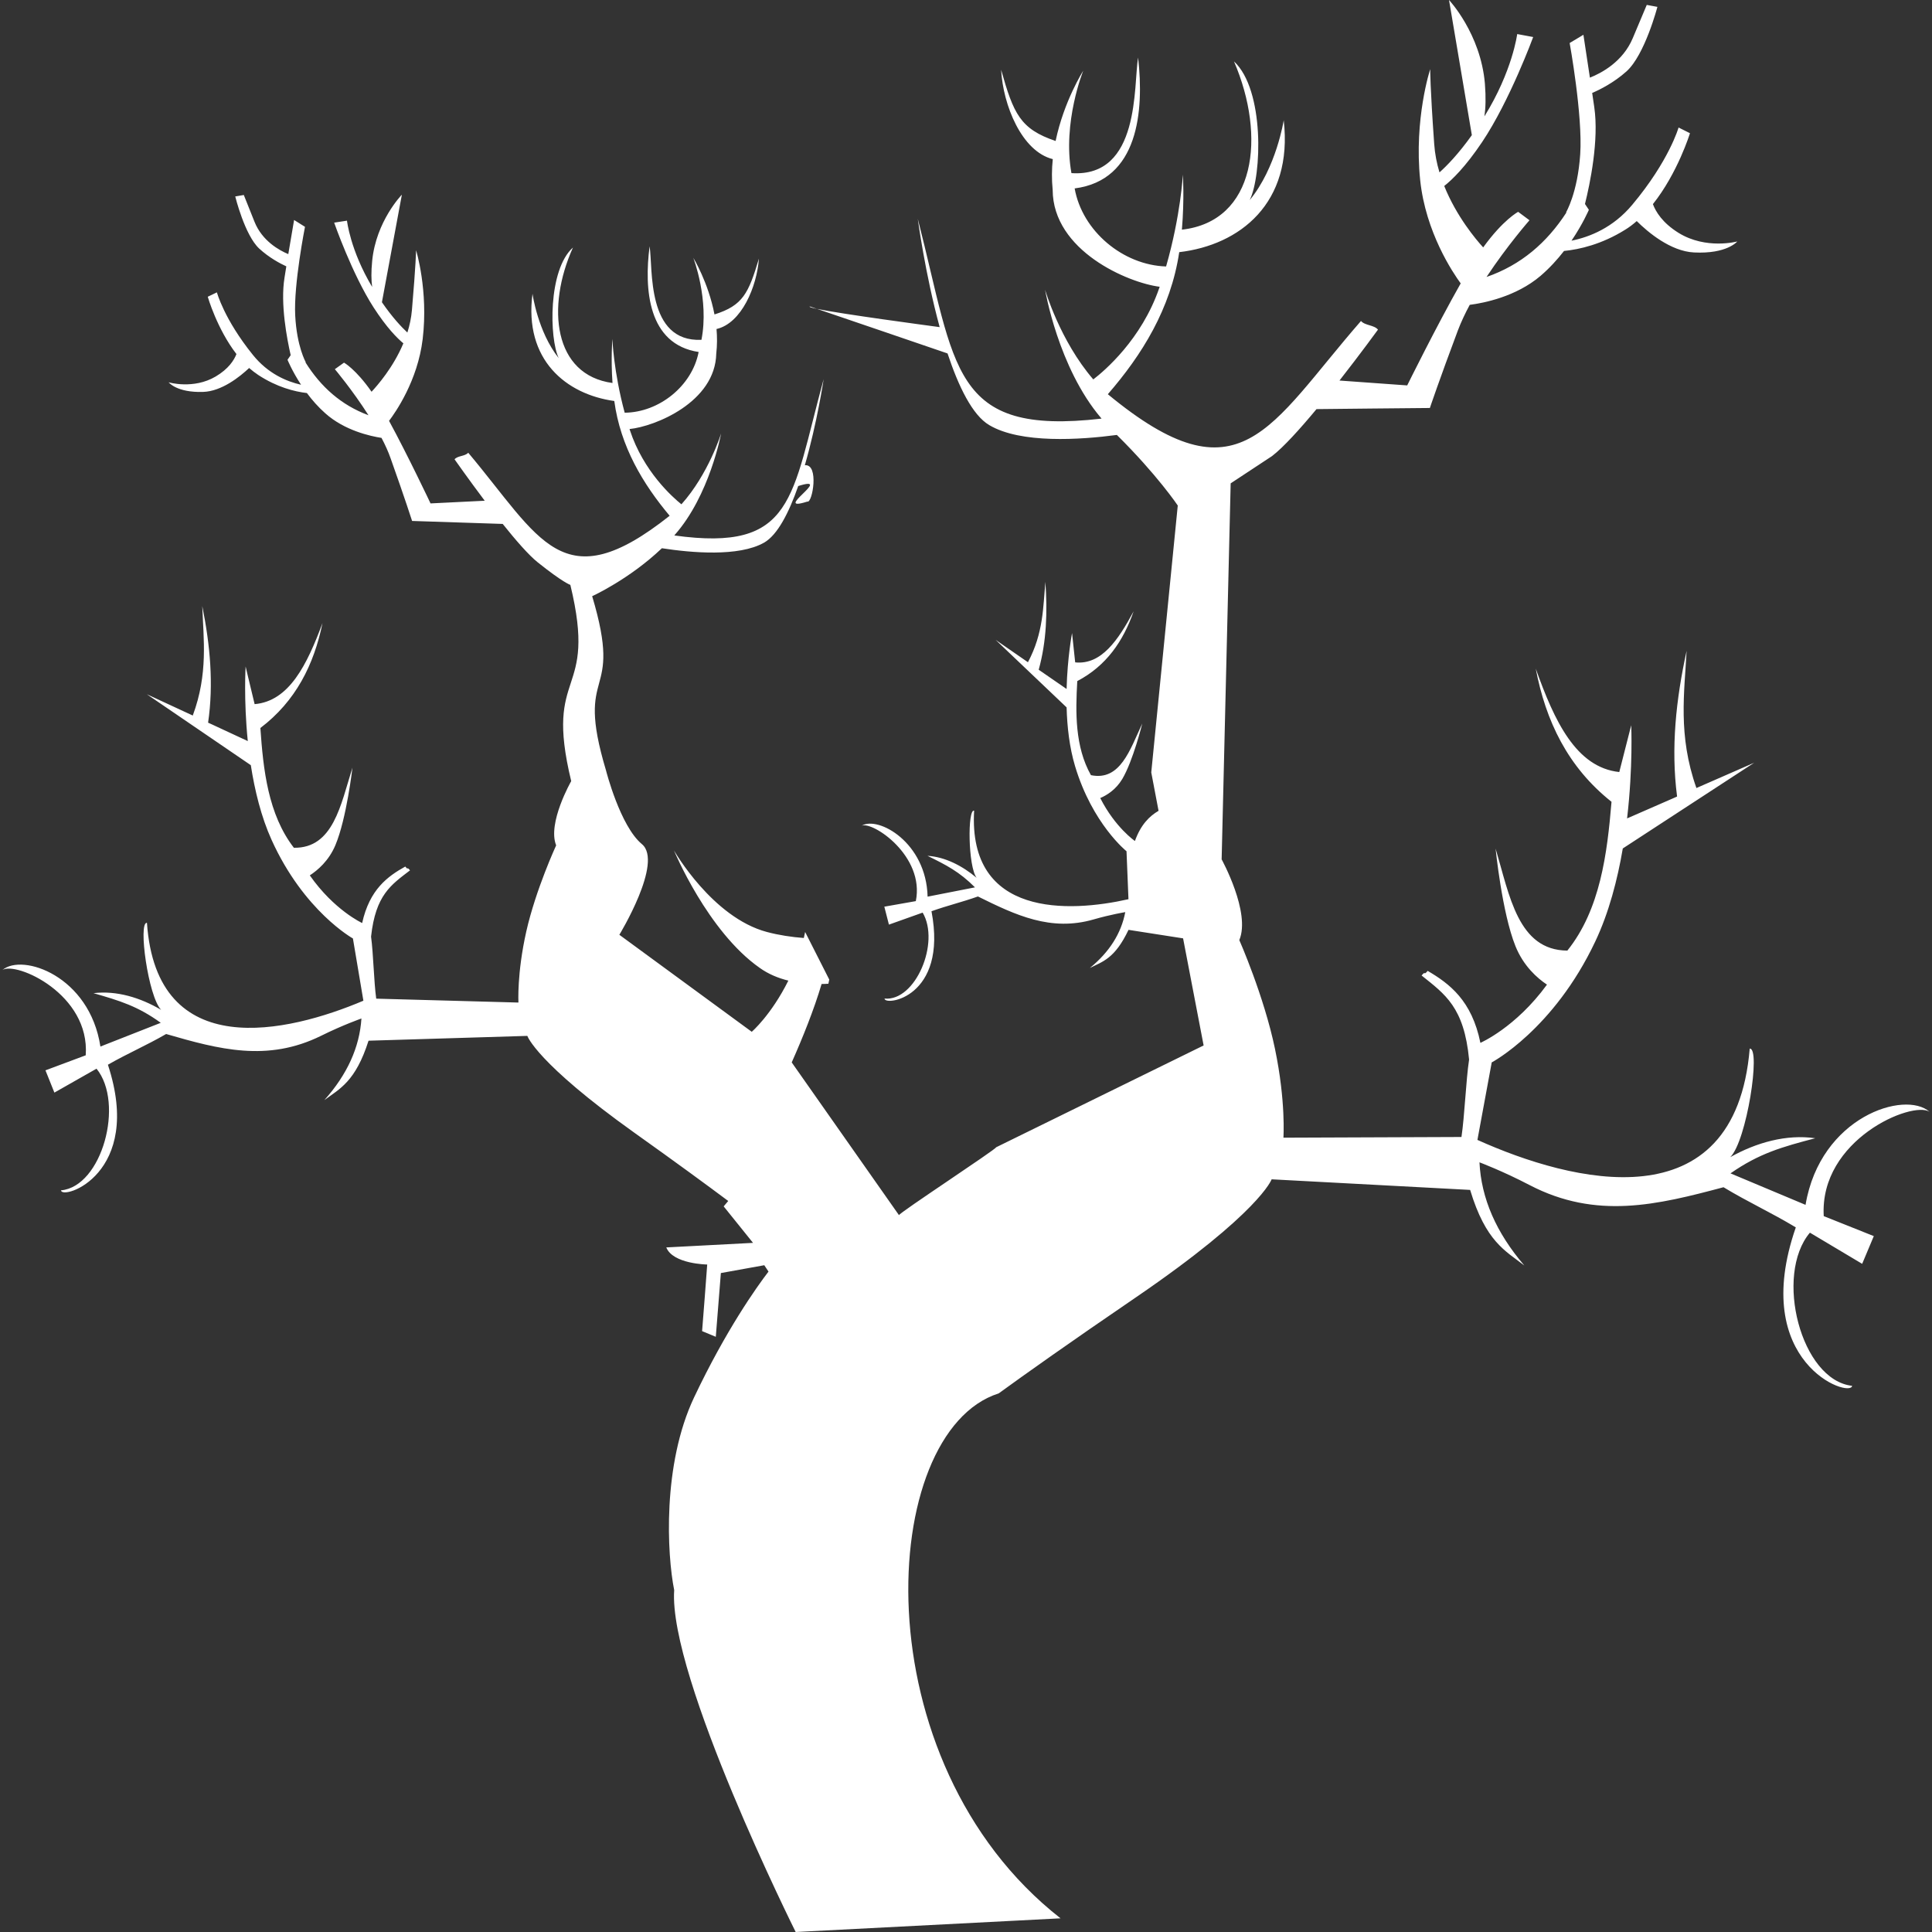 <?xml version="1.0"?>
<svg xmlns="http://www.w3.org/2000/svg" xmlns:xlink="http://www.w3.org/1999/xlink" xmlns:svgjs="http://svgjs.com/svgjs" version="1.1" width="512" height="512" x="0" y="0" viewBox="0 0 224.004 224.004" style="enable-background:new 0 0 512 512" xml:space="preserve" class=""><rect x="0" y="0" width="224.004" height="224.004" fill="#333333" stroke="none"/><g>
<g xmlns="http://www.w3.org/2000/svg">
	<path style="" d="M94.727,35.815c-0.276-0.094-0.553-0.188-0.829-0.283C93.767,35.584,94.096,35.685,94.727,35.815z" fill="#ffffff" data-original="#030104" class=""/>
	<path style="" d="M223.719,128.906c-2.848-2.53-12.656,0.563-14.377,10.79c-2.9-1.225-5.801-2.436-8.702-3.651   c3.372-2.345,6.003-3.065,9.827-4.073c-3.336-0.485-6.822,0.494-9.856,2.194c1.902-1.838,3.571-12.696,2.258-12.583   c-1.712,20.408-20.688,15.483-31.571,10.583c0.549-2.996,1.102-5.995,1.658-8.987c0,0,7.169-3.783,12.01-14.029   c1.576-3.333,2.57-7.146,3.186-10.776c5.074-3.316,10.156-6.629,15.238-9.94c-2.232,0.976-4.474,1.956-6.702,2.933   c-2.171-6.14-1.384-11.11-1.136-15.905c-1.228,5.621-1.836,11.249-1.105,16.891c-0.174,0.073-0.348,0.147-0.52,0.231   c-1.762,0.763-3.516,1.54-5.277,2.306c0.701-6.007,0.479-10.803,0.479-10.803s-0.502,1.993-1.384,5.427   c-5.019-0.538-7.526-5.921-9.685-11.993c1.157,6.083,3.717,11.421,8.785,15.443c-0.5,5.989-1.303,12.5-5.121,17.253   c-5.717-0.04-6.695-6.354-8.319-11.829c0,0,0.738,7.422,2.296,11.297c0.928,2.312,2.523,3.721,3.66,4.477   c-3.634,4.988-7.719,6.751-7.719,6.751c-0.99-4.91-3.59-6.866-6.113-8.346c-0.537,0.636-0.17-0.109-0.703,0.538   c2.719,2.176,4.928,3.668,5.505,9.746c-0.368,2.461-0.517,6.523-0.884,8.977c-6.881,0.027-13.764,0.06-20.643,0.08   c0,0,0.297-4.18-0.979-10.3c-1.275-6.143-4.135-12.61-4.135-12.61c1.346-3.2-2.049-9.359-2.049-9.359l1.047-43.597l4.795-3.161   c1.307-1.001,3.232-3.129,5.157-5.446c4.384-0.042,8.765-0.097,13.145-0.131c0,0,1.079-3.216,3.242-8.98   c0.367-0.968,0.839-1.974,1.38-2.979c1.635-0.21,5.367-0.943,8.206-3.357c1.048-0.897,1.966-1.912,2.726-2.89   c1.783-0.176,4.361-0.758,7.102-2.469c0.469-0.288,0.91-0.625,1.328-0.996c1.296,1.288,3.918,3.499,6.633,3.638   c3.836,0.196,5.022-1.274,5.022-1.274s-3.612,0.977-6.804-0.996c-1.876-1.163-2.65-2.461-2.975-3.333   c2.882-3.613,4.296-8.222,4.296-8.222c-0.44-0.218-0.882-0.439-1.321-0.66c0,0-1.09,3.852-5.366,8.953   c-2.229,2.672-4.96,3.748-7.048,4.167c1.336-1.971,2.014-3.579,2.014-3.579c-0.152-0.228-0.3-0.446-0.452-0.677   c0.583-2.343,1.638-7.399,1.076-11.238c-0.085-0.568-0.167-1.104-0.241-1.635c0.872-0.371,2.504-1.181,3.973-2.494   c2.137-1.913,3.59-7.485,3.59-7.485c-0.412-0.068-0.826-0.148-1.234-0.227c0,0,0,0-1.621,3.85c-1.15,2.741-3.635,4.056-4.971,4.583   c-0.467-3.125-0.753-4.971-0.753-4.971c-0.538,0.321-1.064,0.638-1.595,0.956c0,0,1.525,8.381,1.225,12.892   c-0.301,4.495-1.644,6.744-1.644,6.744c0.015,0,0.029,0,0.048,0.006c-2.27,3.509-5.273,6.099-9.266,7.482   c2.404-3.641,4.979-6.575,4.979-6.575c-0.438-0.326-0.875-0.654-1.312-0.976c0,0-1.733,0.906-4.055,4.125   c-0.834-0.911-3.098-3.596-4.516-7.122c0.918-0.722,2.46-2.213,4.396-5.1c3.212-4.795,5.916-12.171,5.916-12.171   c-0.623-0.118-1.231-0.232-1.852-0.344c0,0-0.539,4.281-3.801,9.543c0.141-0.953,0.182-2.184,0.056-3.791   C171.674,3.893,168.005,0,168.005,0c0.887,5.218,1.767,10.444,2.647,15.669c-1.553,2.177-2.875,3.533-3.752,4.318   c-0.316-1.041-0.531-2.142-0.611-3.271c-0.484-6.766-0.465-8.696-0.465-8.696s-1.896,5.771-1.162,12.865   c0.635,6.062,3.796,10.742,4.697,11.973c-2.819,4.971-6.202,11.828-6.202,11.828c-2.614-0.187-5.233-0.368-7.853-0.565   c2.478-3.163,4.465-5.902,4.465-5.902c-0.441-0.548-1.527-0.469-1.969-1.005c-10.693,12.266-13.984,21.183-29.353,8.493   c3.932-4.531,7.292-9.884,8.278-16.471c7.021-0.818,13.223-5.674,12.115-15.296c0,0-0.853,5.516-3.945,9.262   c1.405-2.822,1.746-12.778-1.822-16.084c3.754,8.717,2.533,18.542-6.039,19.511c0.302-3.586,0.113-6.378,0.113-6.378   s-0.244,4.713-1.945,10.643c-4.992-0.15-9.723-4.096-10.602-9.048c7.389-0.945,8.061-8.938,7.357-15.176   c-0.553,3.165,0.296,13.939-7.73,13.402c-1.061-5.875,1.365-11.867,1.365-11.867s-2.237,3.513-3.2,8.14   c-4.101-1.383-4.883-3.161-6.317-8.256c0.221,4.097,2.382,9.462,5.989,10.361c-0.122,1.159-0.134,2.355-0.013,3.563   c0.025,7.067,8.747,10.779,12.407,11.236c-0.022,0.062-0.039,0.112-0.058,0.168c-2.051,5.936-6.34,9.578-7.64,10.574   c-3.88-4.503-5.589-10.399-5.589-10.399s1.514,9.032,6.493,14.876c0.019,0.025,0.036,0.053,0.062,0.067   c-17.49,2.017-16.858-5.788-21.314-23.165c0,0,0.844,6.342,2.538,12.559c-1.731-0.236-11.296-1.508-14.224-2.115   c5.042,1.72,10.087,3.432,15.136,5.166c1.266,3.812,2.874,7.152,4.834,8.307c3.641,2.168,10.533,1.708,14.797,1.142   c4.682,4.63,7.062,8.182,7.062,8.182l-3.073,30.946l0.846,4.451c-1.074,0.629-2.066,1.622-2.741,3.5c0,0-2.286-1.56-4.02-4.979   c0.741-0.316,1.802-0.951,2.555-2.208c1.257-2.117,2.317-6.434,2.317-6.434c-1.426,3.046-2.547,6.688-5.951,5.988   c-1.861-3.303-1.793-7.277-1.584-10.908c3.355-1.755,5.33-4.618,6.535-8.092c-1.793,3.343-3.742,6.233-6.777,5.924   c-0.234-2.149-0.364-3.401-0.364-3.401s-0.538,2.819-0.632,6.485c-0.98-0.679-1.963-1.358-2.949-2.035   c-0.095-0.06-0.188-0.133-0.285-0.196c0.908-3.265,1.024-6.692,0.773-10.194c-0.26,2.879-0.215,5.94-2.022,9.323   c-1.246-0.862-2.489-1.725-3.741-2.589c2.742,2.608,5.486,5.217,8.225,7.826c0.061,2.248,0.327,4.632,0.982,6.818   c2.014,6.705,5.964,9.861,5.964,9.861c0.077,1.852,0.146,3.704,0.226,5.56c-6.891,1.554-18.604,2.1-17.895-10.265   c-0.778-0.23-0.704,6.492,0.287,7.782c-1.666-1.396-3.658-2.423-5.696-2.547c2.192,1.074,3.698,1.841,5.507,3.657   c-1.83,0.36-3.663,0.714-5.492,1.077c-0.154-6.302-5.732-9.377-7.642-8.225c1.291-0.536,7.337,3.519,6.276,8.744   c-1.214,0.209-2.436,0.43-3.652,0.644c0.182,0.688,0.355,1.389,0.534,2.08c1.302-0.464,2.607-0.928,3.91-1.392   c2.047,3.463-0.825,10.309-4.418,9.965c-0.025,0.896,7.358-0.052,5.443-10.124c1.875-0.672,3.509-1.044,5.384-1.713   c4.404,2.178,8.458,4.092,13.411,2.663c2.024-0.582,3.673-0.847,3.673-0.847c-0.472,2.47-1.841,4.626-4.105,6.476   c1.461-0.737,2.893-1.071,4.481-4.422c2.11,0.325,4.214,0.66,6.327,0.987l2.381,12.417l-24.063,11.808   c0.044,0.205-11.31,7.648-11.258,7.869L91.795,123.18c1.251-2.813,2.581-6.107,3.464-9.092c0.264,0,0.527-0.012,0.787-0.03   l0.101-0.483l-2.797-5.518c-0.049,0.229-0.097,0.466-0.152,0.698c-1.421-0.107-2.88-0.326-4.282-0.698   C82.575,106.374,78.14,98.6,78.14,98.6s3.889,9.376,9.948,13.623c1.003,0.715,2.136,1.186,3.317,1.474   c-2.006,4.016-4.244,5.933-4.244,5.933c-5.119-3.746-10.232-7.492-15.351-11.247c0,0,5.135-8.422,2.615-10.512   c-2.524-2.089-4.161-8.541-4.161-8.541c-3.715-12.387,2.104-7.815-1.606-20.206c0,0,4.294-1.948,8.084-5.559   c3.411,0.527,8.903,1.018,11.839-0.644c1.581-0.892,2.909-3.528,3.967-6.567c4.273-1.349-3.209,3.146,1.06,1.801   c0.585,0.232,1.396-4.399-0.293-4.212c1.428-4.931,2.182-9.98,2.182-9.98c-3.776,13.803-3.364,20.049-17.309,18.121   c0.009-0.018,0.022-0.037,0.035-0.054c4.059-4.58,5.386-11.773,5.386-11.773s-1.446,4.69-4.603,8.215   c-1.03-0.827-4.403-3.81-5.973-8.594c-0.013-0.045-0.02-0.086-0.042-0.133c2.932-0.294,9.941-3.101,10.055-8.755   c0.113-0.962,0.107-1.915,0.03-2.842c2.894-0.662,4.677-4.896,4.916-8.166c-1.212,4.044-1.862,5.438-5.153,6.477   c-0.71-3.717-2.455-6.565-2.455-6.565s1.865,4.836,0.944,9.509c-6.423,0.281-5.609-8.31-6.011-10.848   c-0.643,4.968-0.206,11.367,5.686,12.257c-0.755,3.937-4.583,7.004-8.574,7.041c-1.291-4.771-1.427-8.55-1.427-8.55   s-0.189,2.239,0.013,5.104c-6.839-0.927-7.695-8.795-4.585-15.704c-2.898,2.581-2.746,10.539-1.65,12.82   c-2.433-3.048-3.039-7.463-3.039-7.463c-1.01,7.657,3.892,11.662,9.482,12.435c0.71,5.279,3.331,9.625,6.419,13.306   c-12.437,9.861-14.958,2.688-23.355-7.311c-0.351,0.422-1.229,0.334-1.584,0.766c0,0,1.562,2.23,3.497,4.802   c-2.09,0.099-4.192,0.201-6.282,0.31c0,0-2.62-5.543-4.81-9.572c0.733-0.971,3.319-4.645,3.899-9.483   c0.676-5.648-0.765-10.298-0.765-10.298s-0.018,1.549-0.482,6.943c-0.078,0.898-0.264,1.771-0.527,2.597   c-0.693-0.644-1.733-1.743-2.952-3.513c0.772-4.161,1.543-8.32,2.314-12.47c0,0-2.988,3.05-3.443,7.676   c-0.128,1.276-0.107,2.262-0.003,3.02c-2.543-4.253-2.918-7.682-2.918-7.682c-0.494,0.078-0.987,0.158-1.486,0.228   c0,0,2.069,5.947,4.573,9.834c1.516,2.343,2.728,3.561,3.451,4.159c-1.174,2.796-3.013,4.892-3.689,5.614   c-1.824-2.616-3.193-3.375-3.193-3.375c-0.35,0.256-0.705,0.503-1.062,0.759c0,0,2.024,2.398,3.899,5.34   c-3.169-1.174-5.54-3.303-7.313-6.142c0.021-0.007,0.021-0.007,0.041-0.007c0,0-1.042-1.818-1.224-5.421   c-0.19-3.604,1.134-10.276,1.134-10.276c-0.423-0.266-0.845-0.529-1.263-0.793c0,0-0.256,1.474-0.672,3.957   c-1.054-0.438-3.03-1.531-3.916-3.744c-1.243-3.111-1.243-3.111-1.243-3.111c-0.331,0.06-0.664,0.107-0.992,0.169   c0,0,1.096,4.478,2.777,6.043c1.16,1.068,2.45,1.745,3.144,2.062c-0.069,0.416-0.139,0.847-0.208,1.304   c-0.5,3.049,0.285,7.103,0.714,8.995c-0.117,0.177-0.238,0.355-0.368,0.532c0,0,0.523,1.294,1.571,2.897   c-1.671-0.378-3.837-1.286-5.585-3.462c-3.352-4.151-4.172-7.252-4.172-7.252c-0.353,0.175-0.708,0.344-1.061,0.51   c0,0,1.061,3.709,3.326,6.645c-0.268,0.694-0.904,1.716-2.416,2.608c-2.577,1.517-5.444,0.668-5.444,0.668s0.926,1.209,3.984,1.113   c2.173-0.062,4.295-1.781,5.348-2.773c0.332,0.288,0.685,0.56,1.053,0.807c2.164,1.42,4.217,1.932,5.645,2.098   c0.59,0.8,1.31,1.622,2.146,2.361c2.225,1.981,5.2,2.636,6.504,2.838c0.425,0.801,0.792,1.612,1.065,2.397   c1.655,4.654,2.481,7.233,2.481,7.233c3.503,0.118,7.006,0.23,10.506,0.345c1.512,1.896,3.018,3.621,4.053,4.449   c2.944,2.356,3.789,2.62,3.789,2.62c3.21,13.245-3.109,9.518,0.1,22.751c0,0-2.784,4.865-1.746,7.448c0,0-2.365,5.118-3.464,9.989   c-1.096,4.877-0.909,8.237-0.909,8.237c-5.5-0.152-10.996-0.304-16.489-0.452c-0.274-1.983-0.33-5.217-0.598-7.191   c0.528-4.85,2.322-6.002,4.515-7.685c-0.419-0.521-0.133,0.072-0.549-0.441c-2.043,1.136-4.139,2.654-4.998,6.548   c0,0-3.239-1.481-6.07-5.524c0.908-0.594,2.204-1.684,2.969-3.509c1.297-3.085,1.976-8.988,1.976-8.988   c-1.364,4.334-2.227,9.366-6.792,9.296c-2.993-3.867-3.555-9.083-3.884-13.886c4.103-3.111,6.21-7.34,7.203-12.171   c-1.789,4.813-3.855,9.061-7.87,9.404c-0.671-2.76-1.044-4.364-1.044-4.364s-0.237,3.823,0.251,8.647   c-1.394-0.643-2.798-1.295-4.191-1.949c-0.138-0.06-0.273-0.125-0.411-0.185c0.654-4.493,0.234-9.007-0.676-13.518   c0.138,3.834,0.702,7.825-1.101,12.69c-1.775-0.817-3.542-1.647-5.323-2.466c4.019,2.739,8.035,5.48,12.053,8.222   c0.451,2.906,1.191,5.972,2.408,8.663c3.745,8.276,9.43,11.429,9.43,11.429c0.404,2.414,0.812,4.809,1.214,7.217   c-8.753,3.709-23.978,7.303-25.095-9.032c-1.046-0.114,0.149,8.583,1.647,10.094c-2.404-1.421-5.172-2.262-7.845-1.936   c3.041,0.874,5.137,1.507,7.799,3.437c-2.335,0.918-4.664,1.834-6.997,2.751c-1.253-8.196-9.046-10.85-11.356-8.877   c1.598-1.011,10.169,2.806,9.653,9.892c-1.555,0.58-3.108,1.164-4.668,1.743c0.341,0.864,0.693,1.729,1.035,2.582   c1.632-0.917,3.26-1.849,4.885-2.775c3.264,4.019,0.633,13.683-4.119,14.108c0.108,1.181,9.613-1.875,5.439-14.566   c2.338-1.338,4.417-2.211,6.751-3.561c6.12,1.773,11.736,3.285,17.977,0.201c2.546-1.26,4.667-2,4.667-2   c-0.216,3.334-1.644,6.486-4.3,9.465c1.78-1.323,3.604-2.124,5.124-6.889c6.136-0.186,12.273-0.374,18.41-0.559   c0,0,1.035,3.106,12.389,11.213c4.875,3.471,8.431,6.08,10.904,7.928c-0.528,0.627-0.528,0.627-0.528,0.627   c1.129,1.407,2.266,2.818,3.404,4.23c-1.954,0.096-3.912,0.201-5.869,0.309c-1.398,0.071-2.792,0.149-4.19,0.219   c0.778,1.938,4.746,1.982,4.746,1.982c-0.19,2.573-0.385,5.146-0.593,7.723c0.536,0.217,1.061,0.438,1.588,0.658   c0.195-2.46,0.394-4.928,0.588-7.391c1.676-0.301,3.353-0.612,5.033-0.908c0.159,0.242,0.326,0.49,0.49,0.738   c-1.375,1.797-4.923,6.77-8.622,14.572c-3.707,7.828-3.14,18.234-2.313,22.357c-0.697,10.006,14.086,39.641,14.086,39.642   c10.238-0.532,20.471-1.061,30.709-1.586c-23.294-18.237-21.211-56.401-7.176-60.86c3.07-2.229,8.188-5.868,15.935-11.152   c14.369-9.822,15.716-13.672,15.716-13.672c7.674,0.415,15.341,0.822,23.015,1.229c1.813,6.01,4.079,7.049,6.284,8.764   c-3.266-3.807-5-7.789-5.201-11.963c0,0,2.643,0.986,5.805,2.635c7.746,4.035,14.805,2.303,22.49,0.253   c2.9,1.753,5.484,2.907,8.382,4.657c-5.468,15.754,6.362,19.842,6.528,18.369c-5.938-0.658-9.05-12.822-4.893-17.758   c2.018,1.199,4.039,2.407,6.059,3.613c0.443-1.074,0.9-2.139,1.35-3.214c-1.94-0.771-3.869-1.544-5.805-2.317   C210.942,132.119,221.731,127.595,223.719,128.906z" fill="#ffffff" data-original="#030104" class=""/>
</g>
<g xmlns="http://www.w3.org/2000/svg">
</g>
<g xmlns="http://www.w3.org/2000/svg">
</g>
<g xmlns="http://www.w3.org/2000/svg">
</g>
<g xmlns="http://www.w3.org/2000/svg">
</g>
<g xmlns="http://www.w3.org/2000/svg">
</g>
<g xmlns="http://www.w3.org/2000/svg">
</g>
<g xmlns="http://www.w3.org/2000/svg">
</g>
<g xmlns="http://www.w3.org/2000/svg">
</g>
<g xmlns="http://www.w3.org/2000/svg">
</g>
<g xmlns="http://www.w3.org/2000/svg">
</g>
<g xmlns="http://www.w3.org/2000/svg">
</g>
<g xmlns="http://www.w3.org/2000/svg">
</g>
<g xmlns="http://www.w3.org/2000/svg">
</g>
<g xmlns="http://www.w3.org/2000/svg">
</g>
<g xmlns="http://www.w3.org/2000/svg">
</g>
</g></svg>
